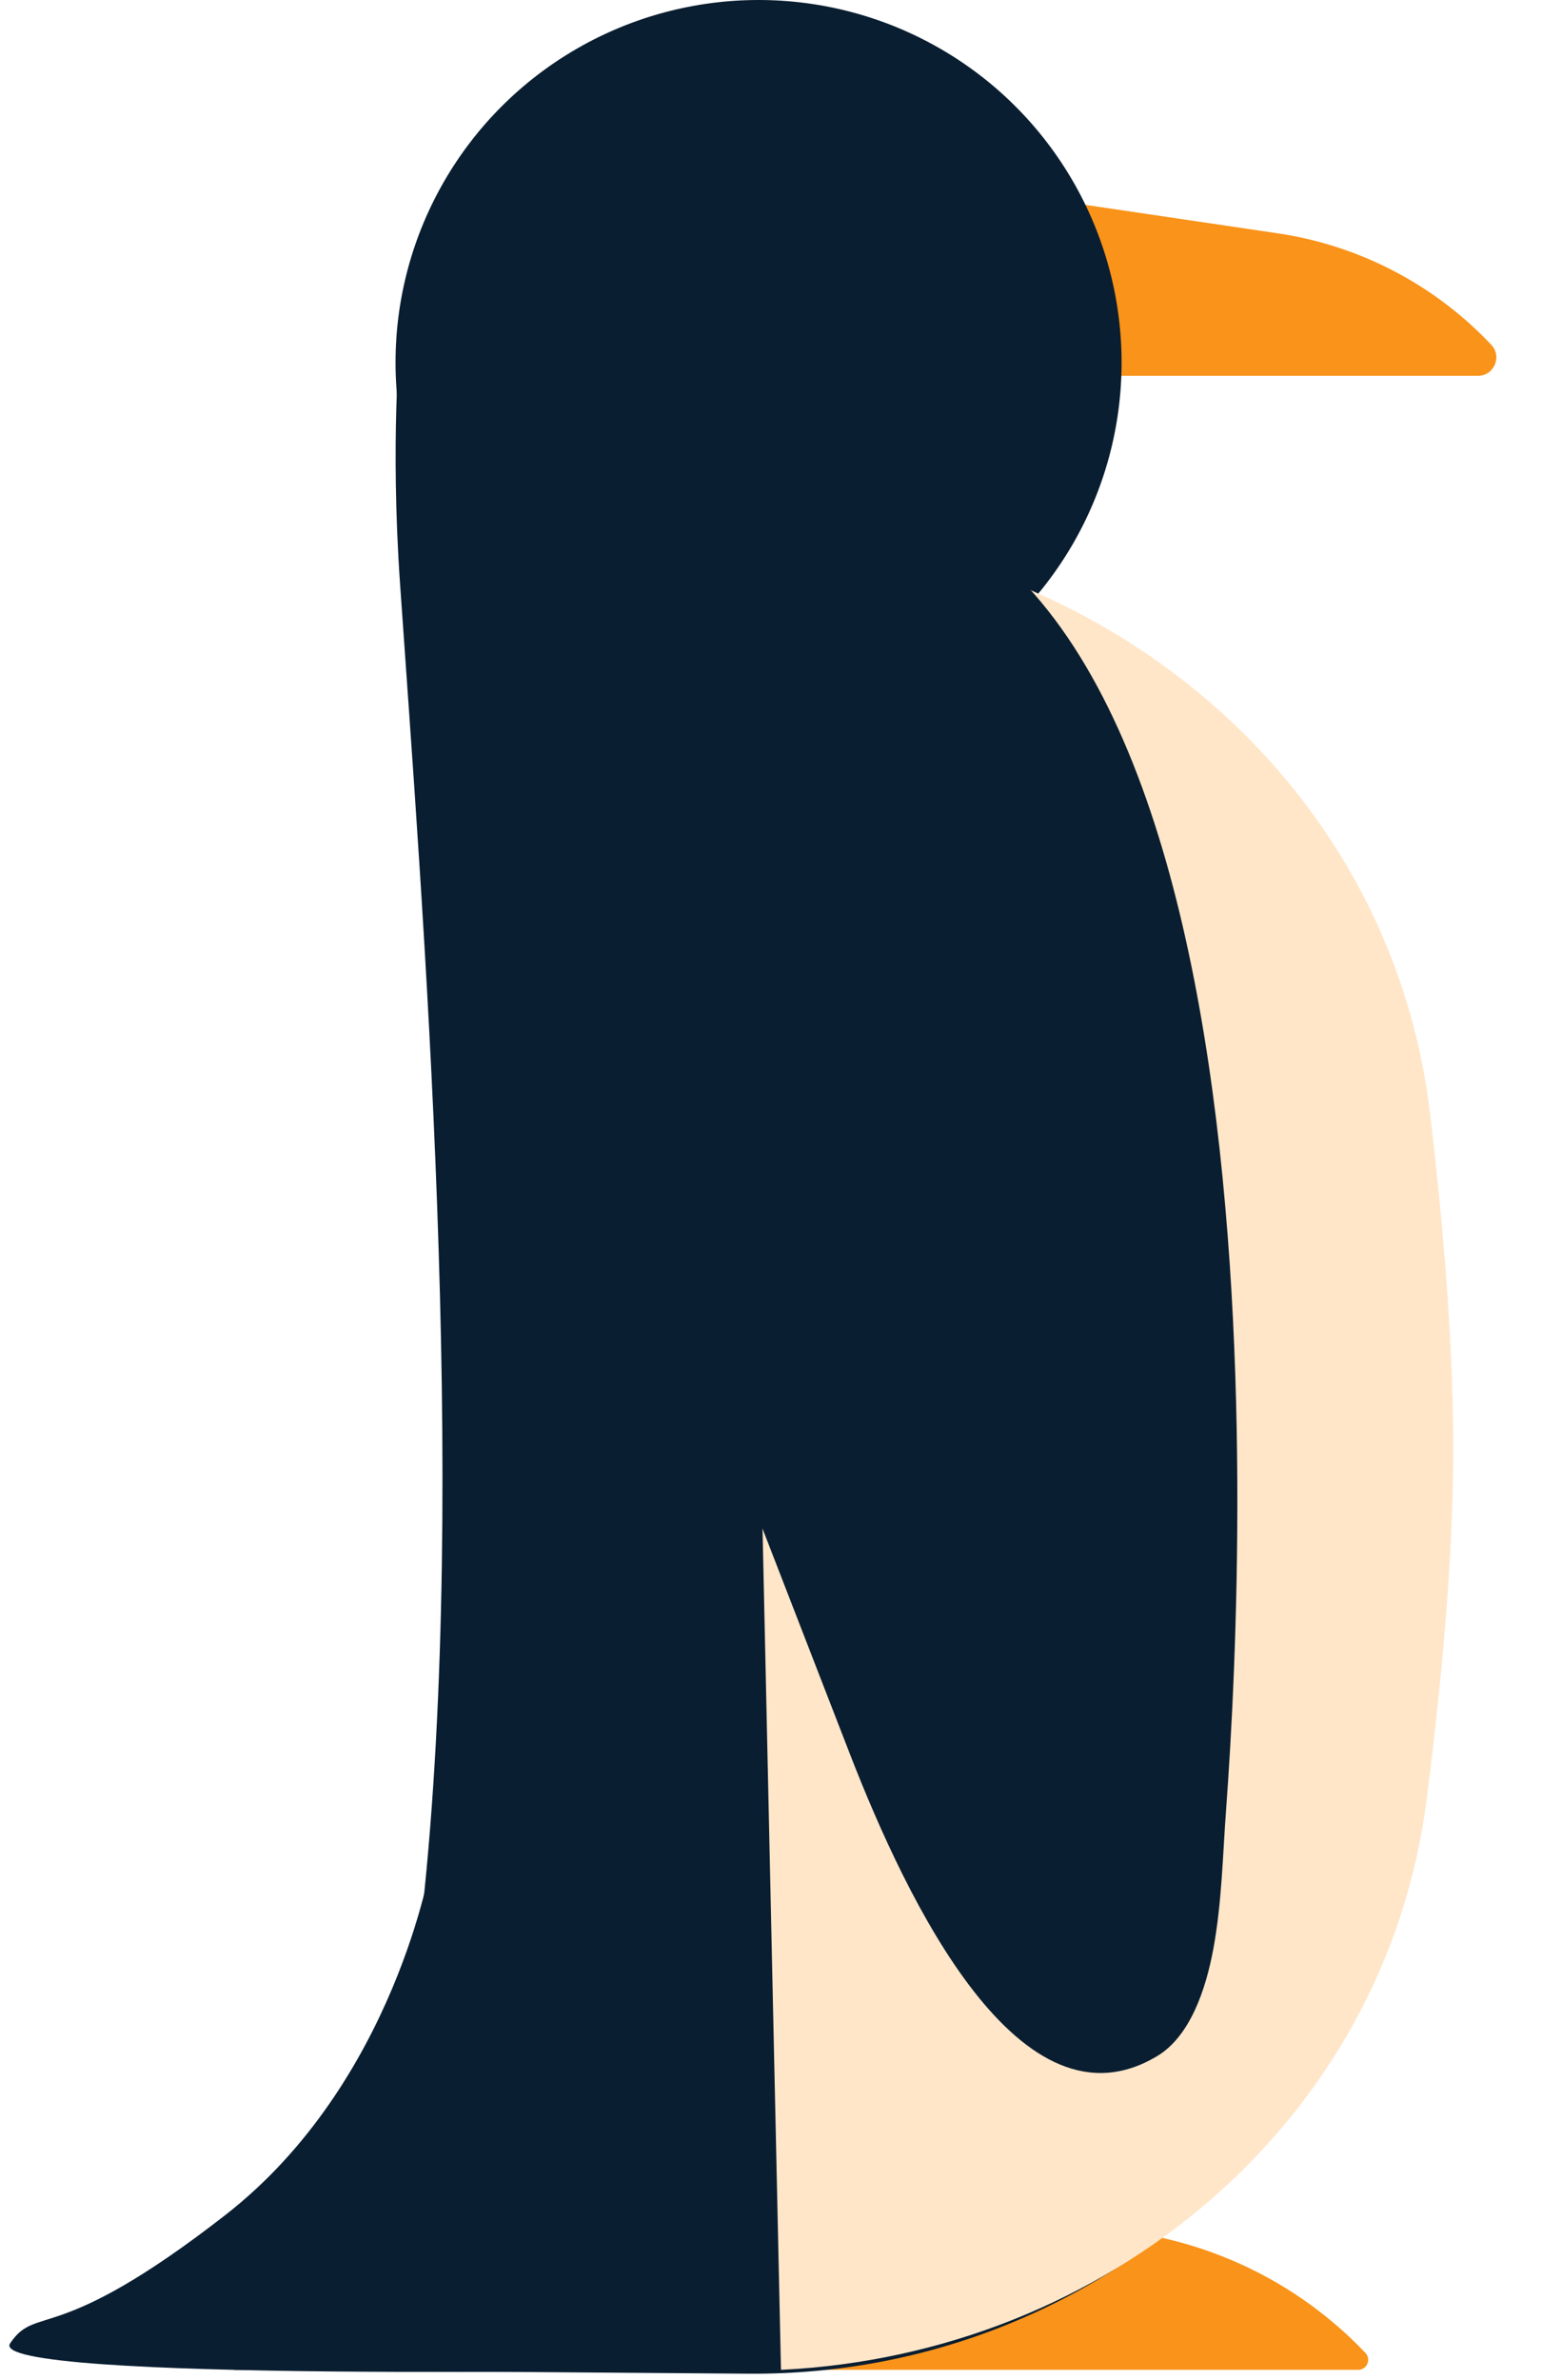 <svg width="59" height="91" viewBox="0 0 59 91" fill="none" xmlns="http://www.w3.org/2000/svg">
<path d="M29.196 85.203H41.143C45.339 85.203 49.352 86.924 52.244 89.966C52.476 90.21 52.303 90.613 51.967 90.613H29.196V85.203Z" fill="#F99319"/>
<path d="M36.569 7.1L48.893 8.922C52.017 9.385 54.895 10.887 57.061 13.186C57.483 13.634 57.165 14.369 56.55 14.369H36.569V7.1Z" fill="#F99319"/>
<ellipse cx="29.024" cy="13.862" rx="13.89" ry="13.862" fill="#0A1E31"/>
<path d="M15.306 13.017C38.136 14.43 55.711 33.732 54.982 56.594L54.692 65.723C54.245 79.754 42.686 90.866 28.649 90.761L8.961 90.613C8.961 90.613 15.56 78.592 16.164 73.031C17.956 56.538 16.154 34.558 15.306 22.315C14.926 16.821 15.306 13.017 15.306 13.017Z" fill="#0A1E31"/>
<path d="M8.619 84.696C15.135 79.624 16.506 71.171 16.506 71.171L25.766 90.612C25.766 90.612 -0.641 91.12 0.388 89.598C1.417 88.077 2.102 89.767 8.619 84.696Z" fill="#0A1E31"/>
<path d="M28.338 20.286C41.555 20.286 53.167 29.476 54.72 42.601C55.26 47.16 55.629 51.783 55.603 55.788C55.578 59.736 55.161 64.313 54.587 68.8C53.004 81.167 42.335 90.014 29.882 90.613C29.279 63.148 28.941 47.751 28.338 20.286Z" fill="#FFE6C8"/>
<path d="M15.478 23.149C15.478 23.149 24.263 18.786 30.336 18.596C49.406 17.998 47.712 58.342 46.913 69.191C46.781 70.978 46.75 72.76 46.424 74.521C46.137 76.067 45.538 77.853 44.286 78.61C39.061 81.769 34.724 72.749 32.51 67.043L15.478 23.149Z" fill="#0A1E31"/>
</svg>
